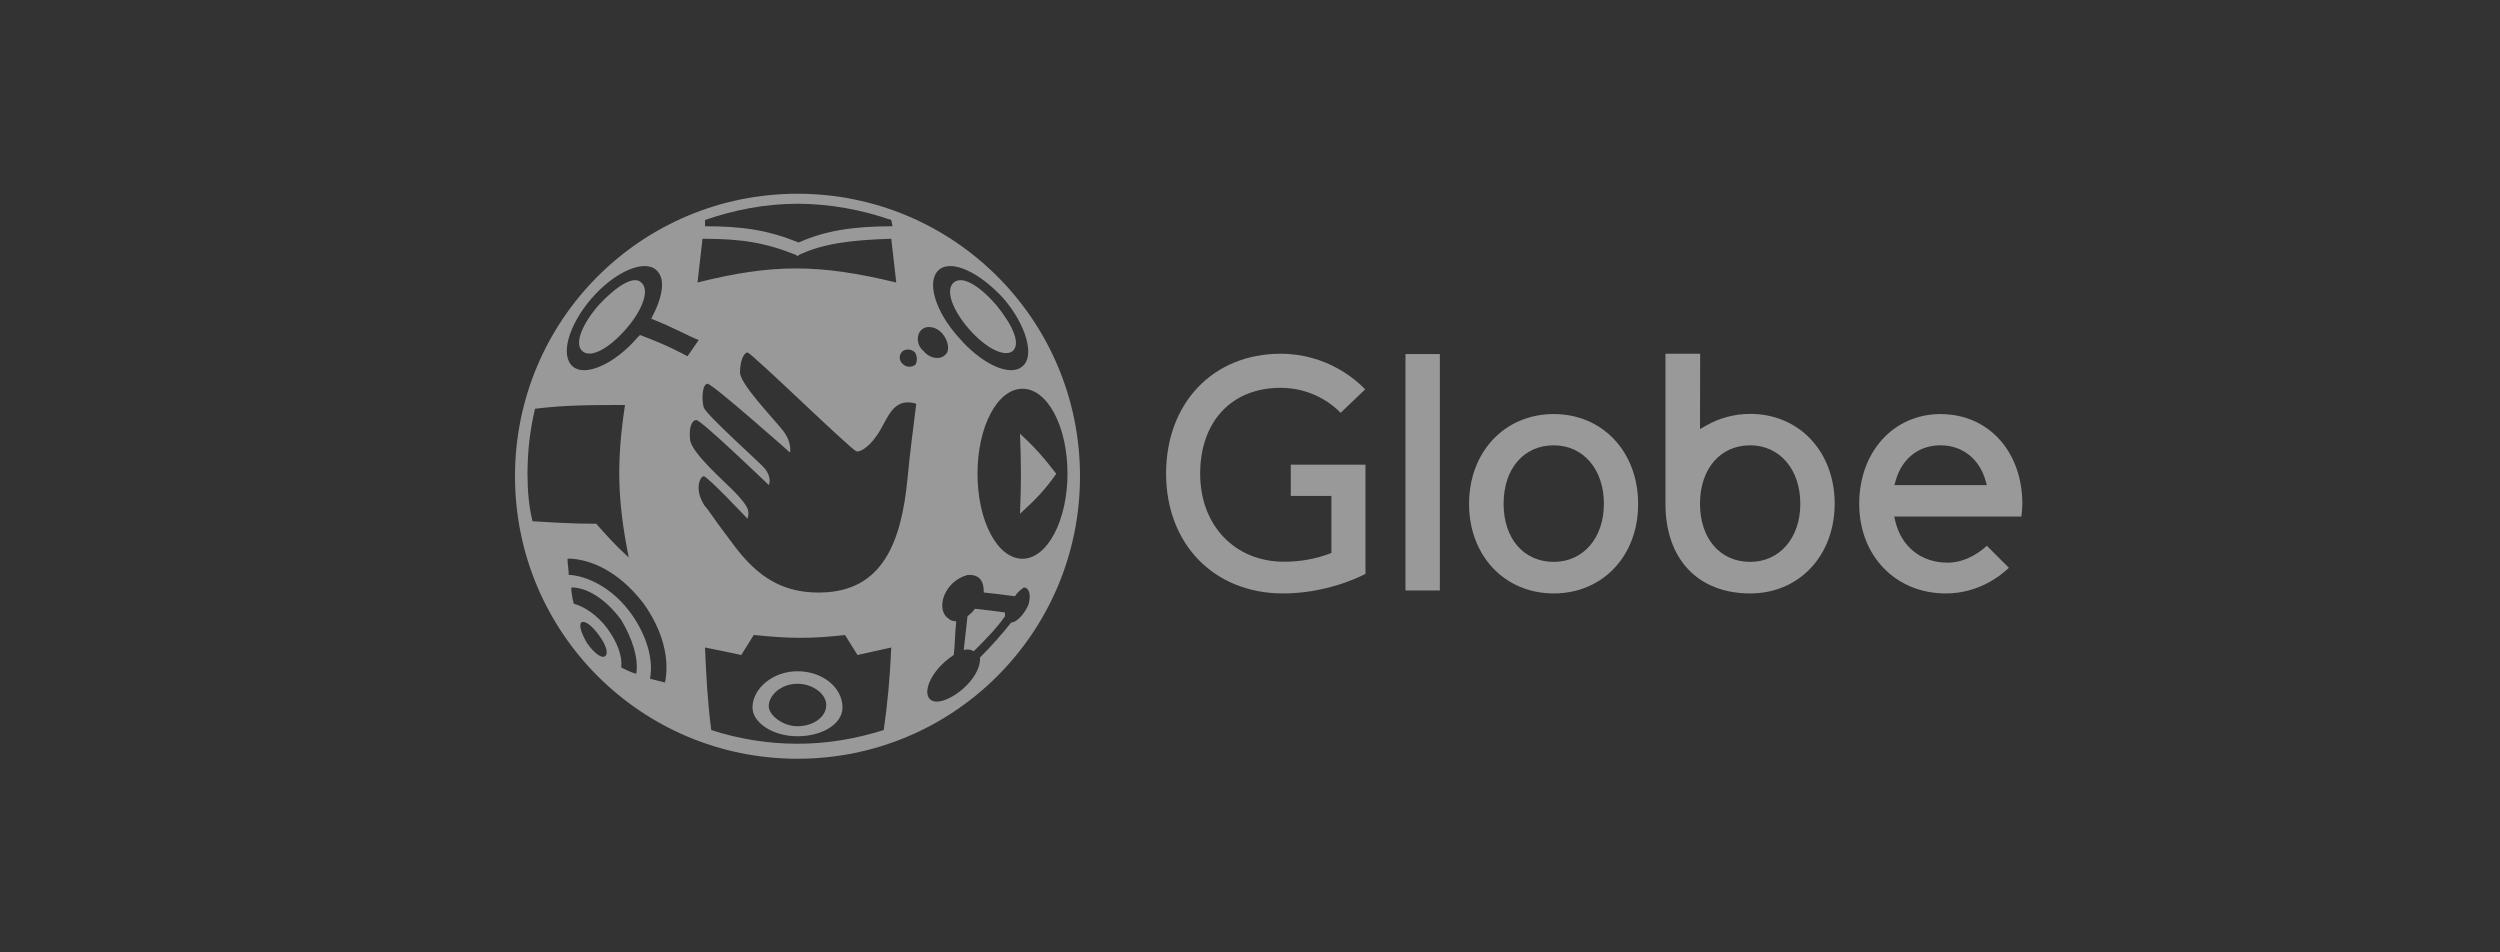 <?xml version="1.0" encoding="utf-8"?>
<!-- Generator: Adobe Illustrator 26.0.1, SVG Export Plug-In . SVG Version: 6.00 Build 0)  -->
<svg version="1.1"
	 id="svg2" xmlns:cc="http://creativecommons.org/ns#" xmlns:dc="http://purl.org/dc/elements/1.1/" xmlns:rdf="http://www.w3.org/1999/02/22-rdf-syntax-ns#"
	 xmlns="http://www.w3.org/2000/svg" xmlns:xlink="http://www.w3.org/1999/xlink" x="0px" y="0px" viewBox="0 0 200 76.2"
	 style="enable-background:new 0 0 200 76.2;" xml:space="preserve">
<rect x="0" y="0" width="200" height="76.2" fill="#333333" stroke="none"/>
<style type="text/css">
	.st0{opacity:0.5;}
	.st1{fill:#FFFFFF;}
</style>
<g id="g1664" transform="matrix(.125 0 0 -.125 0 76.25)" class="st0">
	<path id="path3324" class="st1" d="M994.4,325c-19.2,0-32.1-15-32.1-37.4c0-22.3,12.9-37.2,32.1-37.2c18.9,0,32.1,15.3,32.1,37.2
		C1026.5,309.6,1013.3,325,994.4,325 M994.4,230.2c-31.4,0-54.2,24.1-54.2,57.3c0,33.3,22.8,57.5,54.2,57.5c31.3,0,54-24.2,54-57.5
		C1048.5,254.3,1025.7,230.2,994.4,230.2"/>
	<path id="path3326" class="st1" d="M899.5,232.1h22v151.3h-22V232.1z"/>
	<path id="path3328" class="st1" d="M1120.1,325c-19.2,0-32.1-15.1-32.1-37.4c0-22.3,12.9-37.2,32.1-37.2
		c18.9,0,32.1,15.3,32.1,37.2C1152.2,309.6,1139,325,1120.1,325 M1120.1,230.2c-33.4,0-54.2,22-54.2,57.3v96.1h22.2l-0.1-48.2
		l3.7,2.1c8.6,5,18.4,7.6,28.5,7.6c31.3,0,54-24.2,54-57.5C1174.1,254.3,1151.4,230.2,1120.1,230.2"/>
	<path id="path3330" class="st1" d="M1241.9,325c-9.9,0-18.3-4.3-23.8-12.1c-2-2.8-3.7-6.4-4.8-10.3l-0.9-3.1h59.2l-0.9,3.1
		c-3.9,13.7-14.8,22.3-28.4,22.4H1241.9L1241.9,325z M1245.3,230.2c-32.1,0-55.4,24.1-55.4,57.3c0,33.3,21.9,57.5,52.2,57.5l2.7-0.1
		c29.2-1.4,49.5-25,49.5-57.4c0-1.8-0.3-5.6-0.6-8.1h-81.4l0.7-3c3.9-16.4,16.7-26.5,33.4-26.5c11.8,0,20.9,6.9,25.2,10.8l14.1-14.1
		C1281.1,242.3,1267,230.2,1245.3,230.2"/>
	<path id="path3332" class="st1" d="M821.2,230.2c-44.1,0-74.9,31.5-74.9,76.7c0,45.2,30.1,76.7,73.3,76.7c30.2,0,49-17.4,54.1-22.8
		L858,345.8c-3.6,3.8-16.9,16-38.4,16c-31.4,0-51.5-21.6-51.5-55c0-33.1,22.2-56.3,53.7-56.3c10.3,0,20.3,1.7,30.3,5.6l0,36.5h-26
		v20h47.8v-69.9C868.8,240.1,848,230.2,821.2,230.2"/>
</g>
<g class="st0">
	<path class="st1" d="M47.9,24.4c-1.3,1.5-2,3.1-1.3,3.7c0.7,0.6,2.2-0.3,3.5-1.8l0,0c1.3-1.5,1.9-3.1,1.2-3.7
		C50.7,22,49.3,22.9,47.9,24.4z"/>
	<path class="st1" d="M78,48.7c-0.2,0.3-0.5,0.5-0.6,0.6c-0.1,0.8-0.2,1.9-0.3,2.7c0.4-0.1,0.6,0,0.8,0.1h0c0.9-0.9,1.8-1.8,2.5-2.8
		l0,0c0-0.1,0-0.2,0-0.3C79.7,48.9,79.7,48.9,78,48.7z"/>
	<path class="st1" d="M81.6,34.7c0.1,2.5,0.1,3.9,0,6.4c1.2-1.1,2-1.9,2.9-3.2C83.5,36.6,82.8,35.8,81.6,34.7z"/>
	<path class="st1" d="M81,28.1c0.7-0.6,0-2.1-1.3-3.7c-1.3-1.5-2.7-2.4-3.4-1.8c-0.7,0.6-0.1,2.2,1.2,3.7
		C78.8,27.8,80.3,28.6,81,28.1z"/>
	<path class="st1" d="M63.8,15.5c-12.5,0-22.6,10.1-22.6,22.6s10.1,22.6,22.6,22.6s22.6-10.1,22.6-22.6S76.3,15.5,63.8,15.5z
		 M75.1,21.6c1-0.9,3.3,0.2,5.2,2.3c1.8,2.1,2.5,4.6,1.5,5.4c-1,0.9-3.3-0.2-5.1-2.3C74.8,24.9,74.1,22.5,75.1,21.6z M56.4,17.6
		c2.3-0.8,4.8-1.3,7.4-1.3c2.6,0,5.2,0.5,7.5,1.3l0.1,0.5c-3.3,0-5.5,0.4-7.5,1.3c-2.5-1-4.5-1.3-7.5-1.3L56.4,17.6z M56.2,19.1
		c3.1,0,5,0.3,7.5,1.3l0.1,0.1l0.1-0.1c1.9-0.9,4.1-1.2,7.4-1.3l0.4,3.5c0,0,0,0,0,0h0v0c-6.2-1.5-9.9-1.5-15.9,0L56.2,19.1z
		 M42.2,37.9c0-1.8,0.2-3.5,0.6-5.2c2.4-0.3,4.5-0.3,7.2-0.3c-0.7,4.6-0.6,7.7,0.3,12.2v0c-1.1-1-1.9-1.9-2.6-2.7
		c-1.9,0-3.4-0.1-5.1-0.2C42.3,40.5,42.2,39.2,42.2,37.9z M48.4,52.5c-0.3,0.2-0.9-0.3-1.4-1c-0.5-0.8-0.7-1.5-0.5-1.7h0
		c0.3-0.2,0.9,0.3,1.4,1C48.5,51.6,48.7,52.3,48.4,52.5z M50.9,53.9c-0.4-0.1-0.8-0.3-1.2-0.5c0.1-0.9-0.3-2-1.1-3.1
		c-0.8-1.1-1.9-1.8-2.7-2c-0.1-0.4-0.2-0.9-0.2-1.3l0.2,0c1.3,0.1,2.7,1.1,3.8,2.6C50.6,51.1,51.1,52.7,50.9,53.9z M53.2,54.6
		c-0.4-0.1-0.8-0.2-1.2-0.3c0.3-1.6-0.3-3.5-1.5-5.2c-1.3-1.8-3.1-2.9-4.8-3.1l-0.2,0c0-0.4-0.1-0.9-0.1-1.3c0.1,0,0.3,0,0.4,0
		c2.1,0.2,4.1,1.5,5.7,3.6C53,50.4,53.6,52.7,53.2,54.6z M51.2,26.8L51.2,26.8L51,27c-1.8,2.1-4.2,3.2-5.2,2.3
		c-1-0.9-0.3-3.3,1.5-5.4c1.8-2.1,4.2-3.2,5.2-2.3c0.8,0.7,0.5,2.2-0.4,3.9c1.8,0.7,3.2,1.5,3.8,1.7l-0.9,1.3
		C54.6,28.3,53.6,27.7,51.2,26.8z M70.7,58.4c-2.2,0.7-4.5,1.1-6.9,1.1c-2.4,0-4.8-0.4-6.9-1.1c-0.3-2.3-0.4-4.3-0.5-6.6
		c1,0.2,2,0.4,2.9,0.6l1-1.6c3,0.3,4.6,0.3,7.3,0l1,1.6c0.9-0.2,1.8-0.4,2.7-0.6C71.2,54.2,71,56.3,70.7,58.4z M72.6,38.3
		c-0.5,5.1-2,9-6.9,9.1c-4.1,0.1-6-2.4-7.6-4.6c-1-1.3-1.4-2-1.7-2.3c-0.9-1.3-0.4-2.4-0.1-2.4c0.3,0,3.5,3.4,3.5,3.4
		c0.2-0.7,0-1-0.8-1.9c-0.8-0.9-3.8-3.4-3.8-4.5c-0.1-1,0.2-1.5,0.5-1.5c0.4,0,5.8,5.2,5.8,5.2s0.3-0.5-0.3-1.3
		c-0.2-0.3-4.7-4.3-4.9-4.9c-0.2-0.7-0.1-1.9,0.3-1.9c0.4,0,6.6,5.5,6.6,5.5s0.2-0.8-0.6-1.8c-0.8-1-3.4-3.7-3.4-4.6
		c0-0.9,0.3-1.6,0.6-1.6c0.3,0,8.2,7.7,8.7,7.9c0.2,0.1,0.9-0.2,1.6-1.2h0c0.9-1.2,1.2-3.2,3.2-2.6C73.1,34,72.8,36.1,72.6,38.3z
		 M73.2,29.2c-0.3,0.2-0.7,0.2-1-0.1c-0.3-0.3-0.3-0.7,0-1c0.3-0.2,0.7-0.2,1,0.1C73.4,28.5,73.4,29,73.2,29.2z M73.7,26.4
		c0.4-0.4,1.2-0.3,1.7,0.3c0.5,0.6,0.6,1.4,0.2,1.7c-0.4,0.4-1.2,0.3-1.7-0.3C73.3,27.6,73.3,26.8,73.7,26.4z M82.3,48.3
		c-0.2,0.6-0.9,1.5-1.4,1.5c-0.8,1-1.6,1.9-2.5,2.8l0,0c0.1,1.8-2.6,3.8-3.7,3.5c-1.1-0.3-0.4-2.4,1.6-3.7c0.1-0.8,0.1-1.9,0.2-2.7
		c-0.1,0-0.4,0-0.6-0.2c-1.1-0.7-0.4-3,1.5-3.5c1.3-0.1,1.3,1,1.3,1.4c0.9,0.1,1,0.1,2.5,0.3c0.1-0.2,0.4-0.5,0.7-0.7h0
		C82.3,47,82.5,47.5,82.3,48.3z M81.8,44.7c-2,0-3.6-3-3.6-6.8c0-3.8,1.6-6.8,3.6-6.8c2,0,3.6,3,3.6,6.8
		C85.4,41.6,83.8,44.7,81.8,44.7z"/>
	<path class="st1" d="M63.8,53.7c-2,0-3.6,1.4-3.6,2.9c0,1.2,1.6,2.3,3.6,2.3c2,0,3.6-1,3.6-2.3C67.4,55,65.8,53.7,63.8,53.7z
		 M63.8,58.1c-1.2,0-2.3-0.9-2.3-1.6c0-0.9,1-1.8,2.3-1.8c1.2,0,2.3,0.8,2.3,1.7C66.1,57.4,65,58.1,63.8,58.1z"/>
</g>
</svg>
